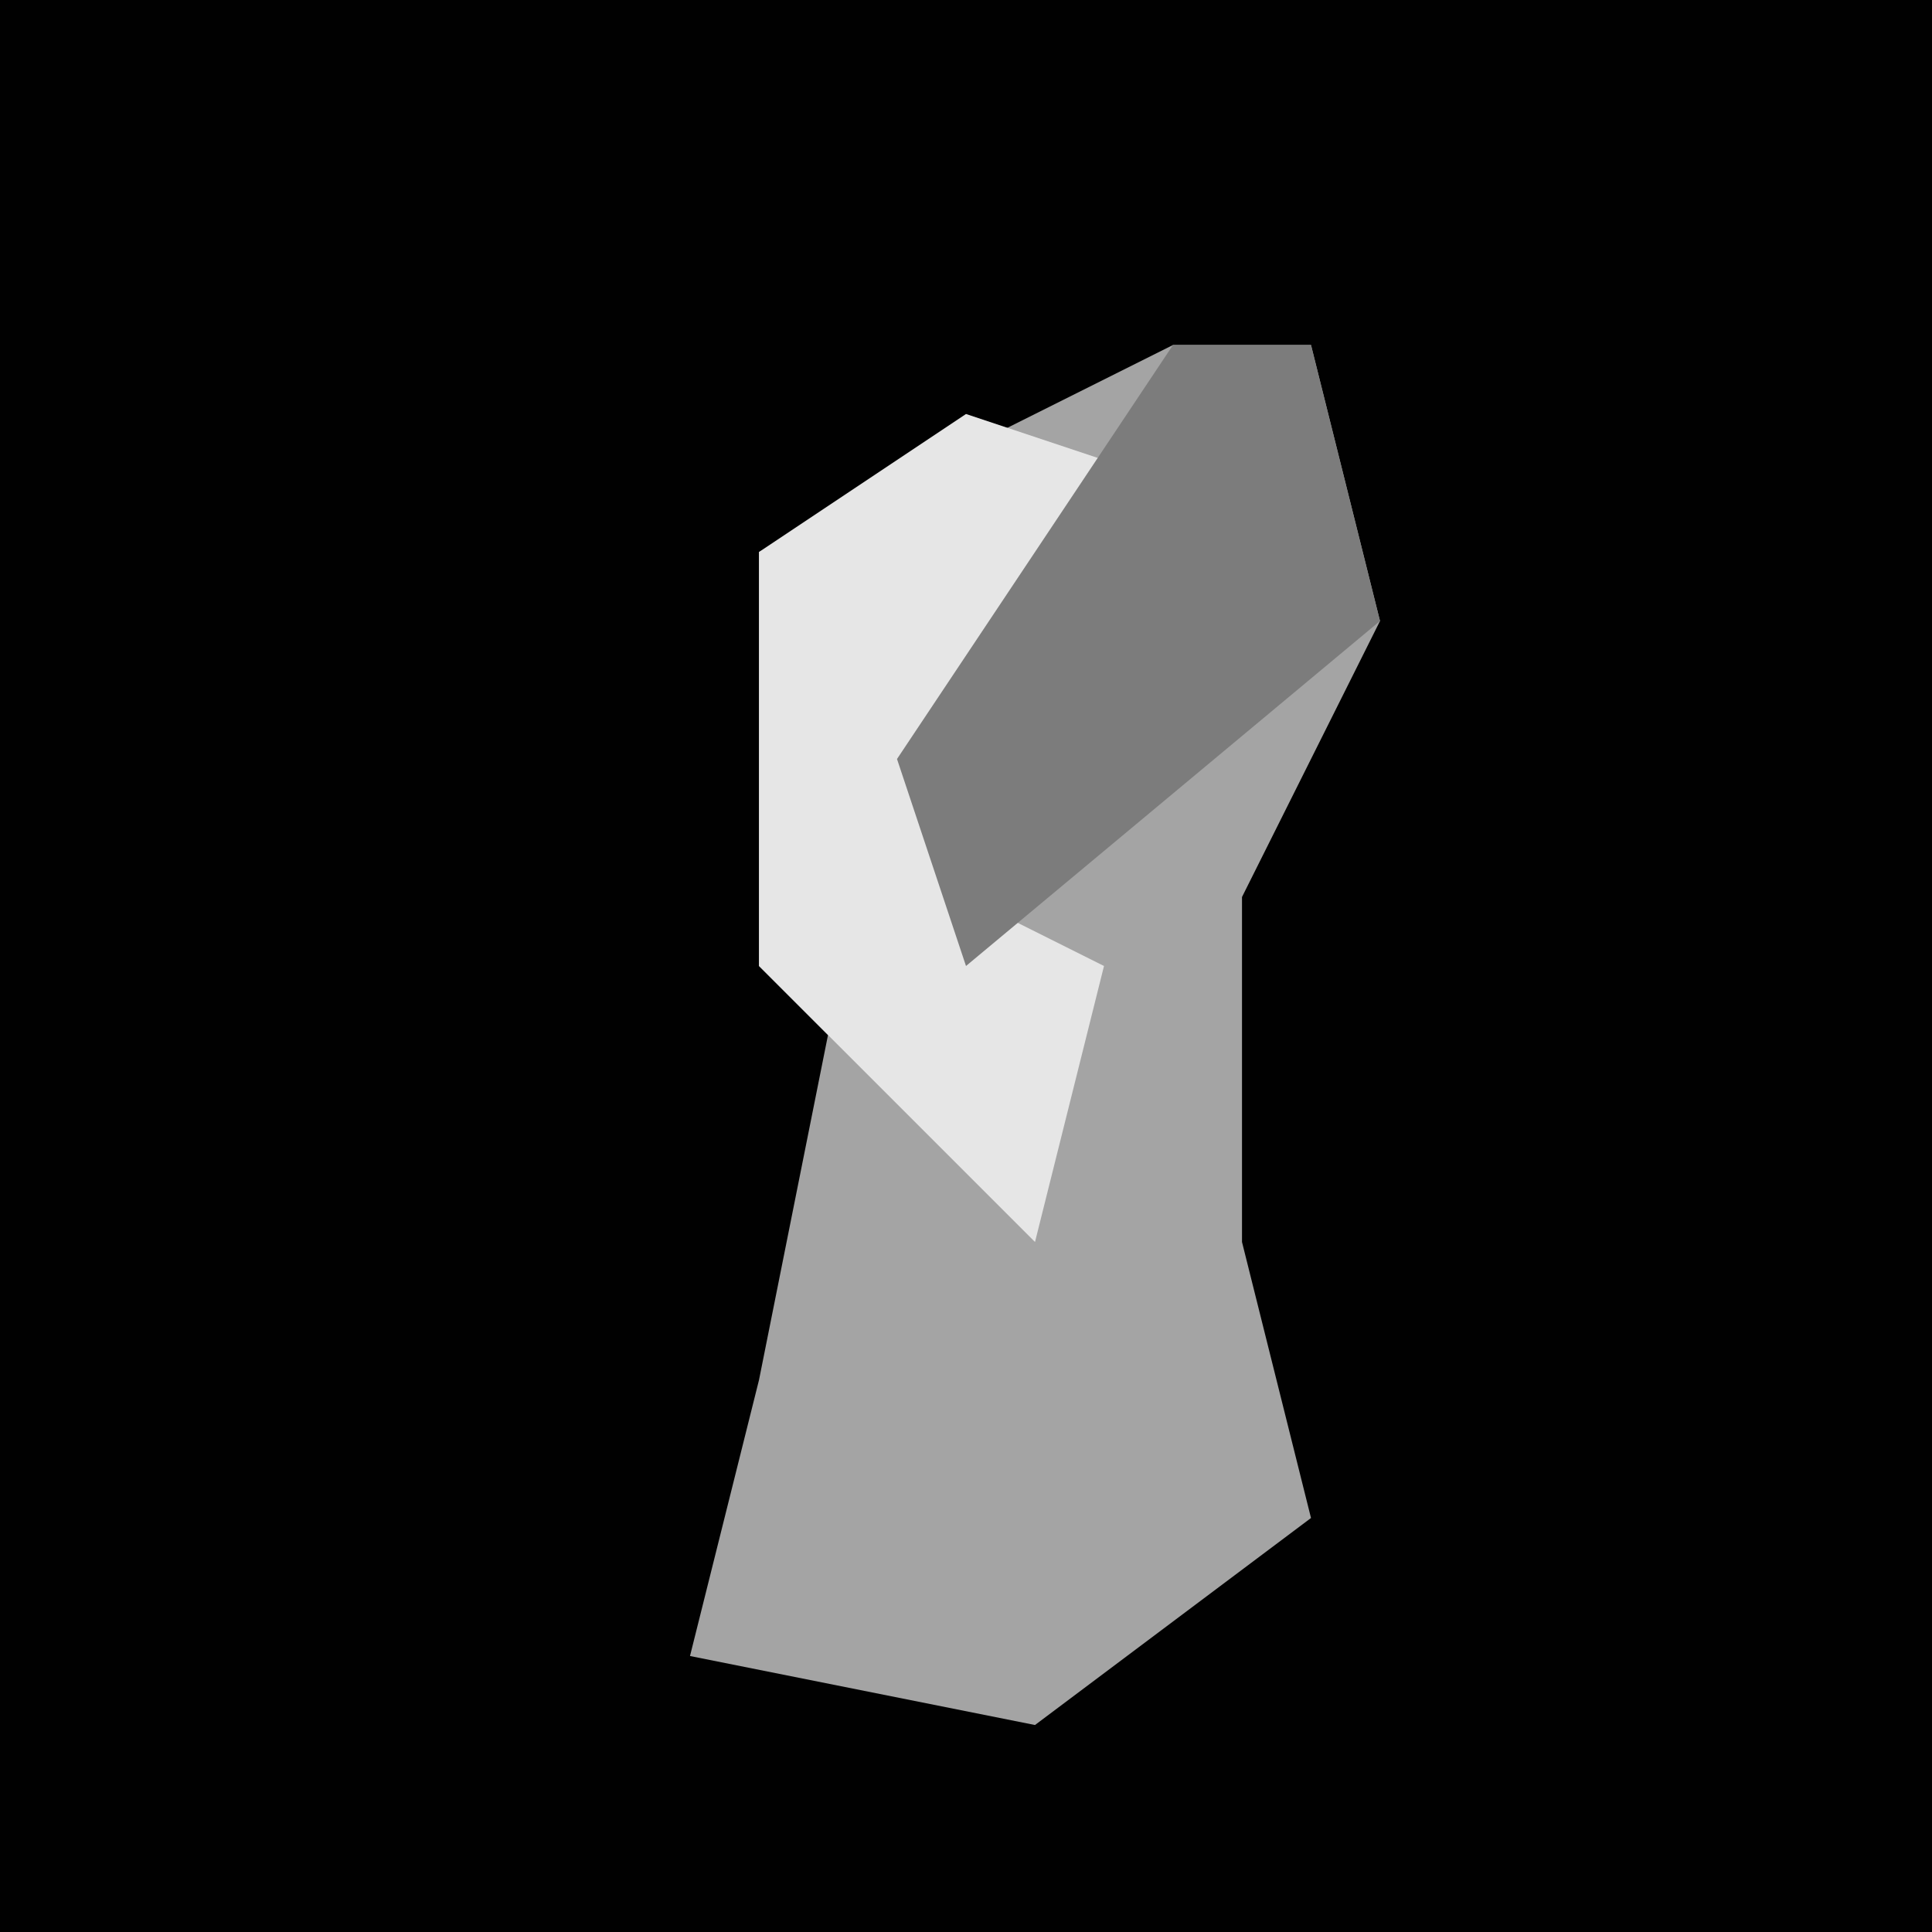 <?xml version="1.0" encoding="UTF-8"?>
<svg version="1.1" xmlns="http://www.w3.org/2000/svg" width="28" height="28">
<path d="M0,0 L28,0 L28,28 L0,28 Z " fill="#010101" transform="translate(0,0)"/>
<path d="M0,0 L2,0 L3,4 L1,8 L1,13 L2,17 L-2,20 L-7,19 L-6,15 L-5,10 L-6,9 L-6,3 Z " fill="#A4A4A4" transform="translate(17,5)"/>
<path d="M0,0 L3,1 L0,5 L0,7 L2,8 L1,12 L-3,8 L-3,2 Z " fill="#E6E6E6" transform="translate(14,6)"/>
<path d="M0,0 L2,0 L3,4 L-3,9 L-4,6 Z " fill="#7C7C7C" transform="translate(17,5)"/>
</svg>

